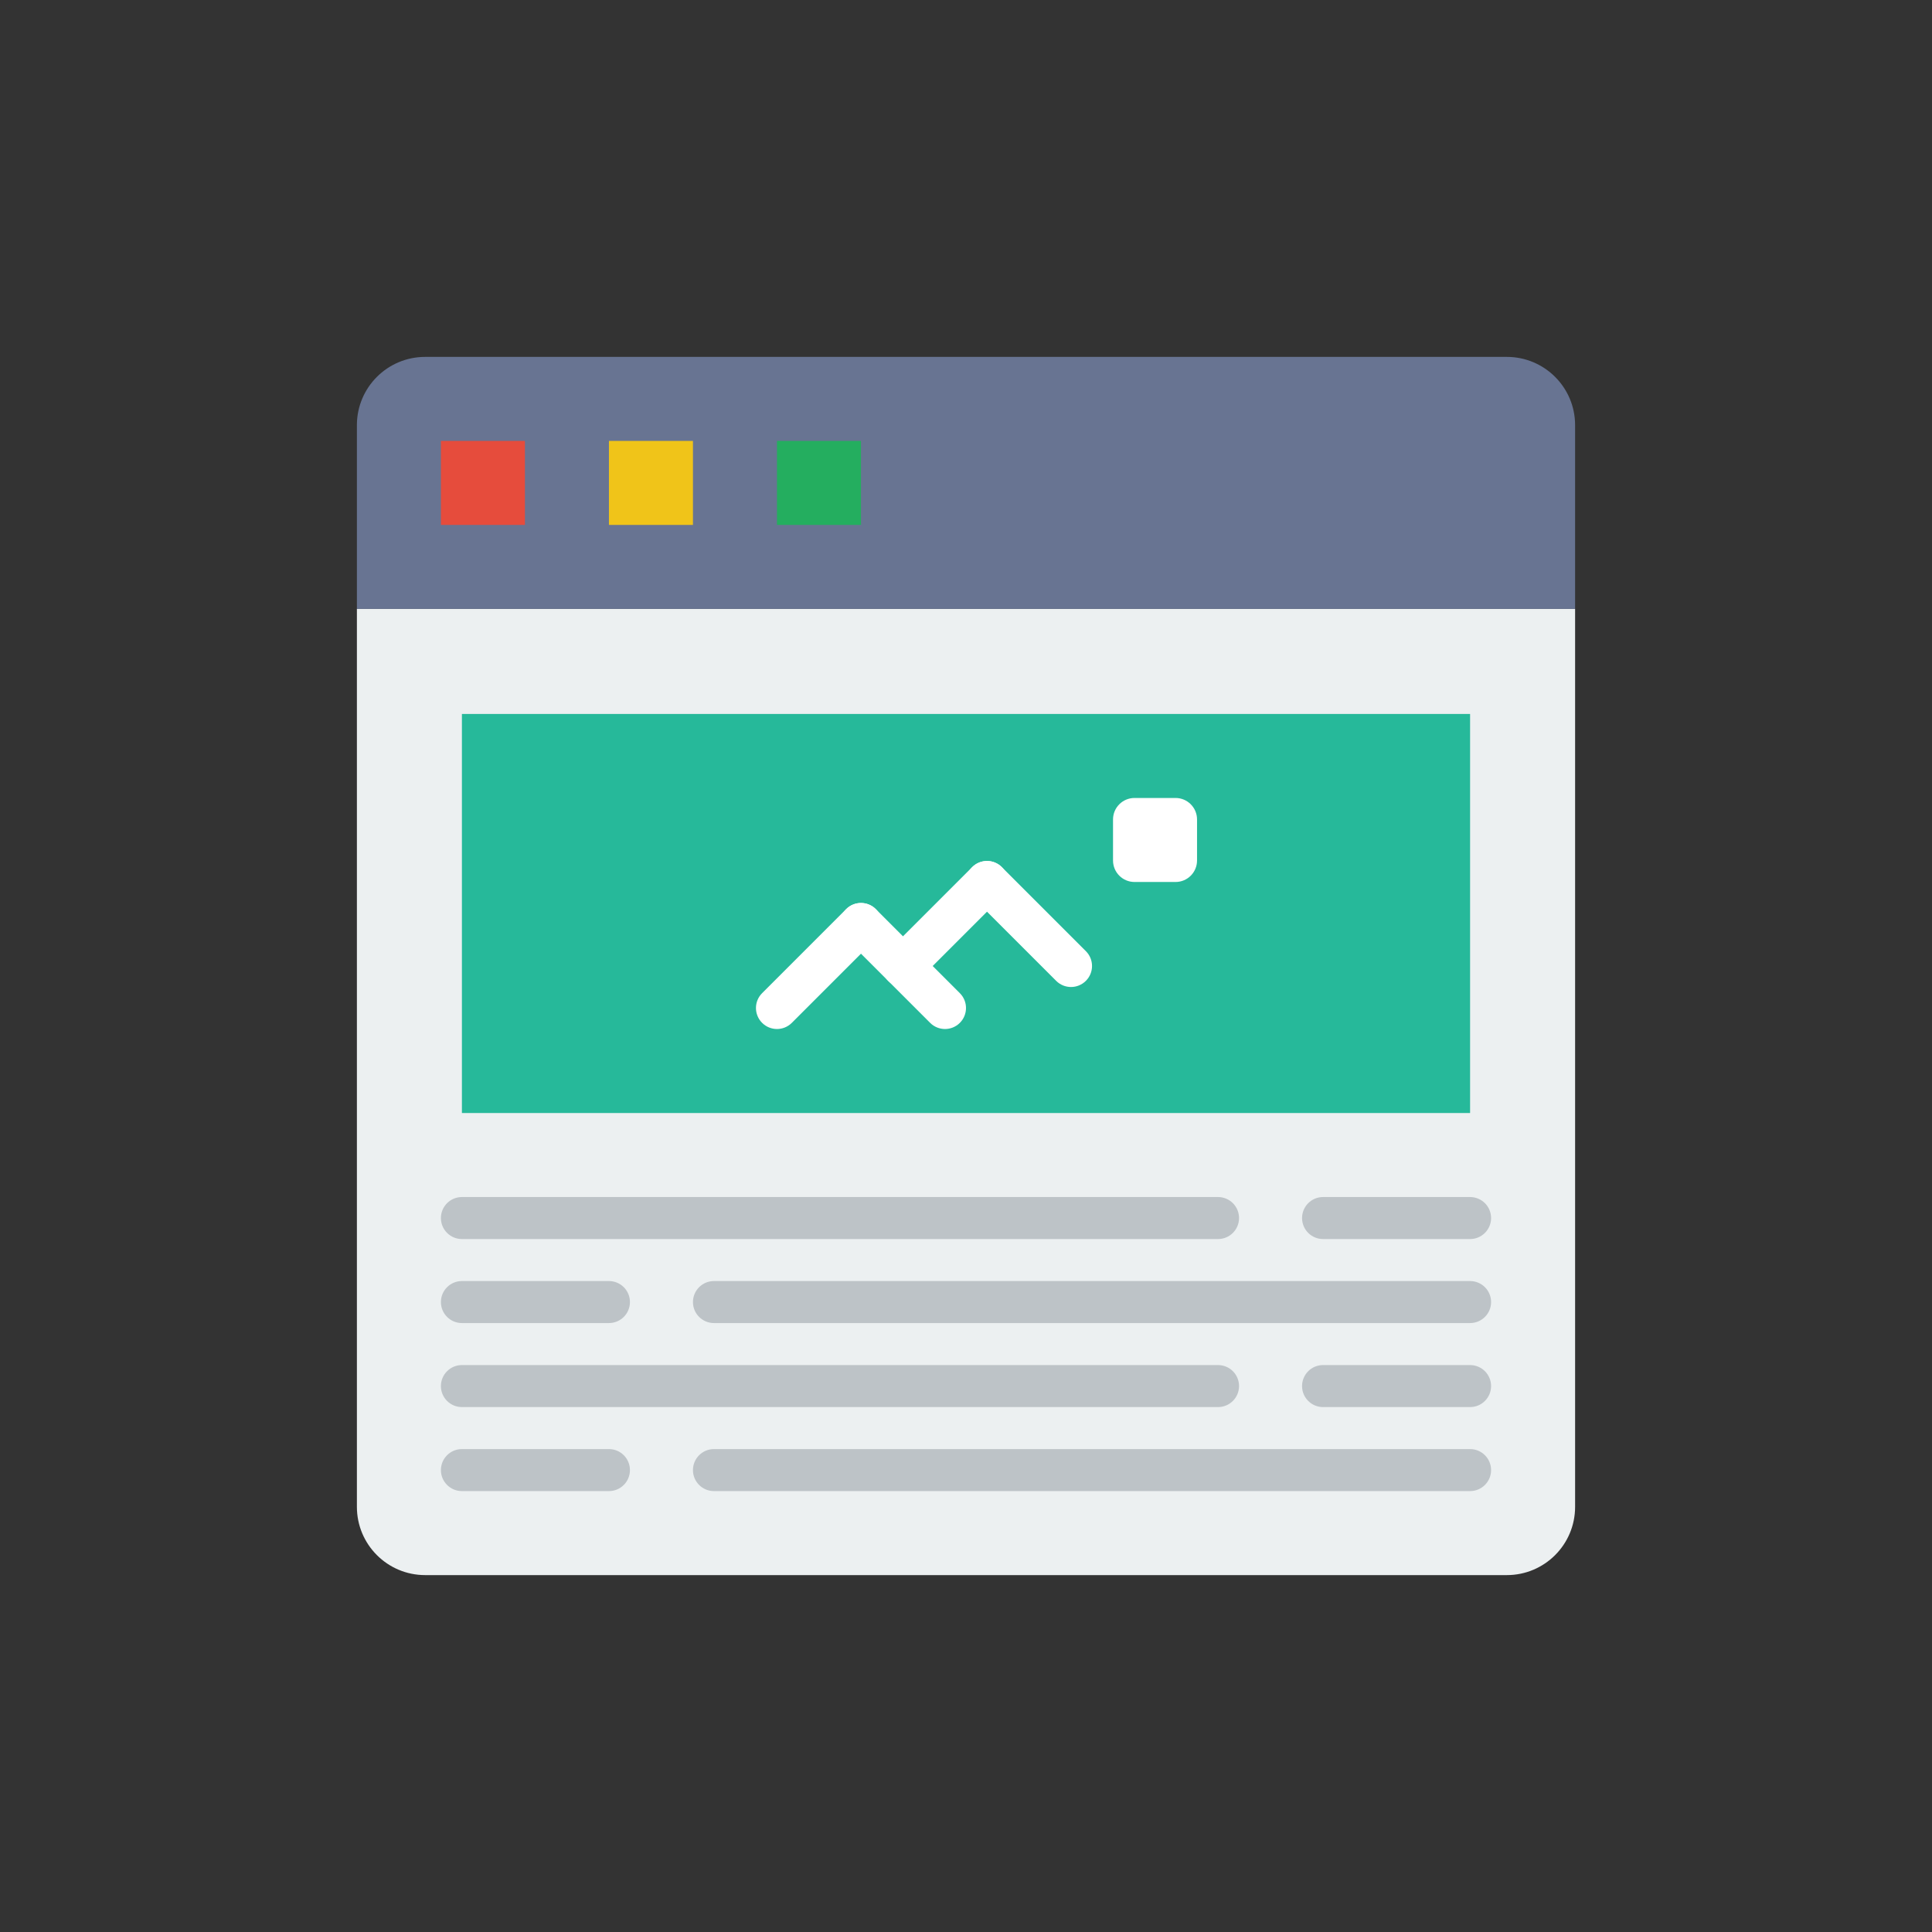 <?xml version="1.0" encoding="iso-8859-1"?>
<!-- Generator: Adobe Illustrator 19.0.0, SVG Export Plug-In . SVG Version: 6.00 Build 0)  -->
<svg version="1.1" id="Capa_1" xmlns="http://www.w3.org/2000/svg" xmlns:xlink="http://www.w3.org/1999/xlink" x="0px" y="0px"
	 viewBox="-150 -150 812 812" style="enable-background:new 0 0 512 512;" xml:space="preserve">
<rect x="-150" y="-150" width="812" height="812" fill="#333333" stroke="none"/>
<path style="fill:#ECF0F1;" d="M483.31,512H28.69C12.844,512,0,499.156,0,483.31V105.931h512V483.31
	C512,499.156,499.156,512,483.31,512z"/>
<path style="fill:#687492;" d="M512,105.931H0V28.69C0,12.844,12.844,0,28.69,0H483.31C499.156,0,512,12.844,512,28.69V105.931z"/>
<rect x="35.31" y="35.31" style="fill:#E64C3C;" width="35.31" height="35.31"/>
<rect x="105.931" y="35.31" style="fill:#F0C419;" width="35.31" height="35.31"/>
<rect x="176.552" y="35.31" style="fill:#24AE5F;" width="35.31" height="35.31"/>
<rect x="44.138" y="150.069" style="fill:#26B99A;" width="423.724" height="167.724"/>
<g>
	<path style="fill:#FFFFFF;" d="M176.552,282.483c-2.26,0-4.52-0.865-6.241-2.586c-3.452-3.452-3.452-9.031,0-12.482l35.31-35.31
		c3.443-3.452,9.039-3.452,12.482,0c3.452,3.452,3.452,9.031,0,12.482l-35.31,35.31
		C181.071,281.618,178.812,282.483,176.552,282.483z"/>
	<path style="fill:#FFFFFF;" d="M247.172,282.483c-2.26,0-4.52-0.865-6.241-2.586l-35.31-35.31c-3.452-3.452-3.452-9.031,0-12.482
		c3.443-3.452,9.039-3.452,12.482,0l35.31,35.31c3.452,3.452,3.452,9.031,0,12.482C251.692,281.618,249.432,282.483,247.172,282.483
		z"/>
	<path style="fill:#FFFFFF;" d="M229.517,264.828c-2.26,0-4.52-0.865-6.241-2.586c-3.452-3.452-3.452-9.031,0-12.482l35.31-35.31
		c3.443-3.452,9.039-3.452,12.482,0c3.452,3.452,3.452,9.031,0,12.482l-35.31,35.31
		C234.037,263.962,231.777,264.828,229.517,264.828z"/>
	<path style="fill:#FFFFFF;" d="M300.138,264.828c-2.26,0-4.52-0.865-6.241-2.586l-35.31-35.31c-3.452-3.452-3.452-9.031,0-12.482
		c3.443-3.452,9.039-3.452,12.482,0l35.31,35.31c3.452,3.452,3.452,9.031,0,12.482C304.658,263.962,302.398,264.828,300.138,264.828
		z"/>
	<path style="fill:#FFFFFF;" d="M344.073,220.69h-17.249c-4.988,0-9.031-4.043-9.031-9.031V194.41c0-4.988,4.043-9.031,9.031-9.031
		h17.249c4.988,0,9.031,4.043,9.031,9.031v17.249C353.103,216.647,349.06,220.69,344.073,220.69z"/>
</g>
<g>
	<path style="fill:#BDC3C7;" d="M361.931,370.759H44.138c-4.873,0-8.828-3.946-8.828-8.828c0-4.882,3.955-8.828,8.828-8.828h317.793
		c4.873,0,8.828,3.946,8.828,8.828C370.759,366.813,366.804,370.759,361.931,370.759z"/>
	<path style="fill:#BDC3C7;" d="M467.862,370.759h-61.793c-4.873,0-8.828-3.946-8.828-8.828c0-4.882,3.955-8.828,8.828-8.828h61.793
		c4.873,0,8.828,3.946,8.828,8.828C476.69,366.813,472.735,370.759,467.862,370.759z"/>
	<path style="fill:#BDC3C7;" d="M467.862,406.069H150.069c-4.873,0-8.828-3.946-8.828-8.828c0-4.882,3.955-8.828,8.828-8.828
		h317.793c4.873,0,8.828,3.946,8.828,8.828C476.69,402.123,472.735,406.069,467.862,406.069z"/>
	<path style="fill:#BDC3C7;" d="M105.931,406.069H44.138c-4.873,0-8.828-3.946-8.828-8.828c0-4.882,3.955-8.828,8.828-8.828h61.793
		c4.873,0,8.828,3.946,8.828,8.828C114.759,402.123,110.804,406.069,105.931,406.069z"/>
	<path style="fill:#BDC3C7;" d="M361.931,441.379H44.138c-4.873,0-8.828-3.946-8.828-8.828c0-4.882,3.955-8.828,8.828-8.828h317.793
		c4.873,0,8.828,3.946,8.828,8.828C370.759,437.433,366.804,441.379,361.931,441.379z"/>
	<path style="fill:#BDC3C7;" d="M467.862,441.379h-61.793c-4.873,0-8.828-3.946-8.828-8.828c0-4.882,3.955-8.828,8.828-8.828h61.793
		c4.873,0,8.828,3.946,8.828,8.828C476.69,437.433,472.735,441.379,467.862,441.379z"/>
	<path style="fill:#BDC3C7;" d="M467.862,476.69H150.069c-4.873,0-8.828-3.946-8.828-8.828c0-4.882,3.955-8.828,8.828-8.828h317.793
		c4.873,0,8.828,3.946,8.828,8.828C476.69,472.744,472.735,476.69,467.862,476.69z"/>
	<path style="fill:#BDC3C7;" d="M105.931,476.69H44.138c-4.873,0-8.828-3.946-8.828-8.828c0-4.882,3.955-8.828,8.828-8.828h61.793
		c4.873,0,8.828,3.946,8.828,8.828C114.759,472.744,110.804,476.69,105.931,476.69z"/>
</g>
<g>
</g>
<g>
</g>
<g>
</g>
<g>
</g>
<g>
</g>
<g>
</g>
<g>
</g>
<g>
</g>
<g>
</g>
<g>
</g>
<g>
</g>
<g>
</g>
<g>
</g>
<g>
</g>
<g>
</g>
</svg>
